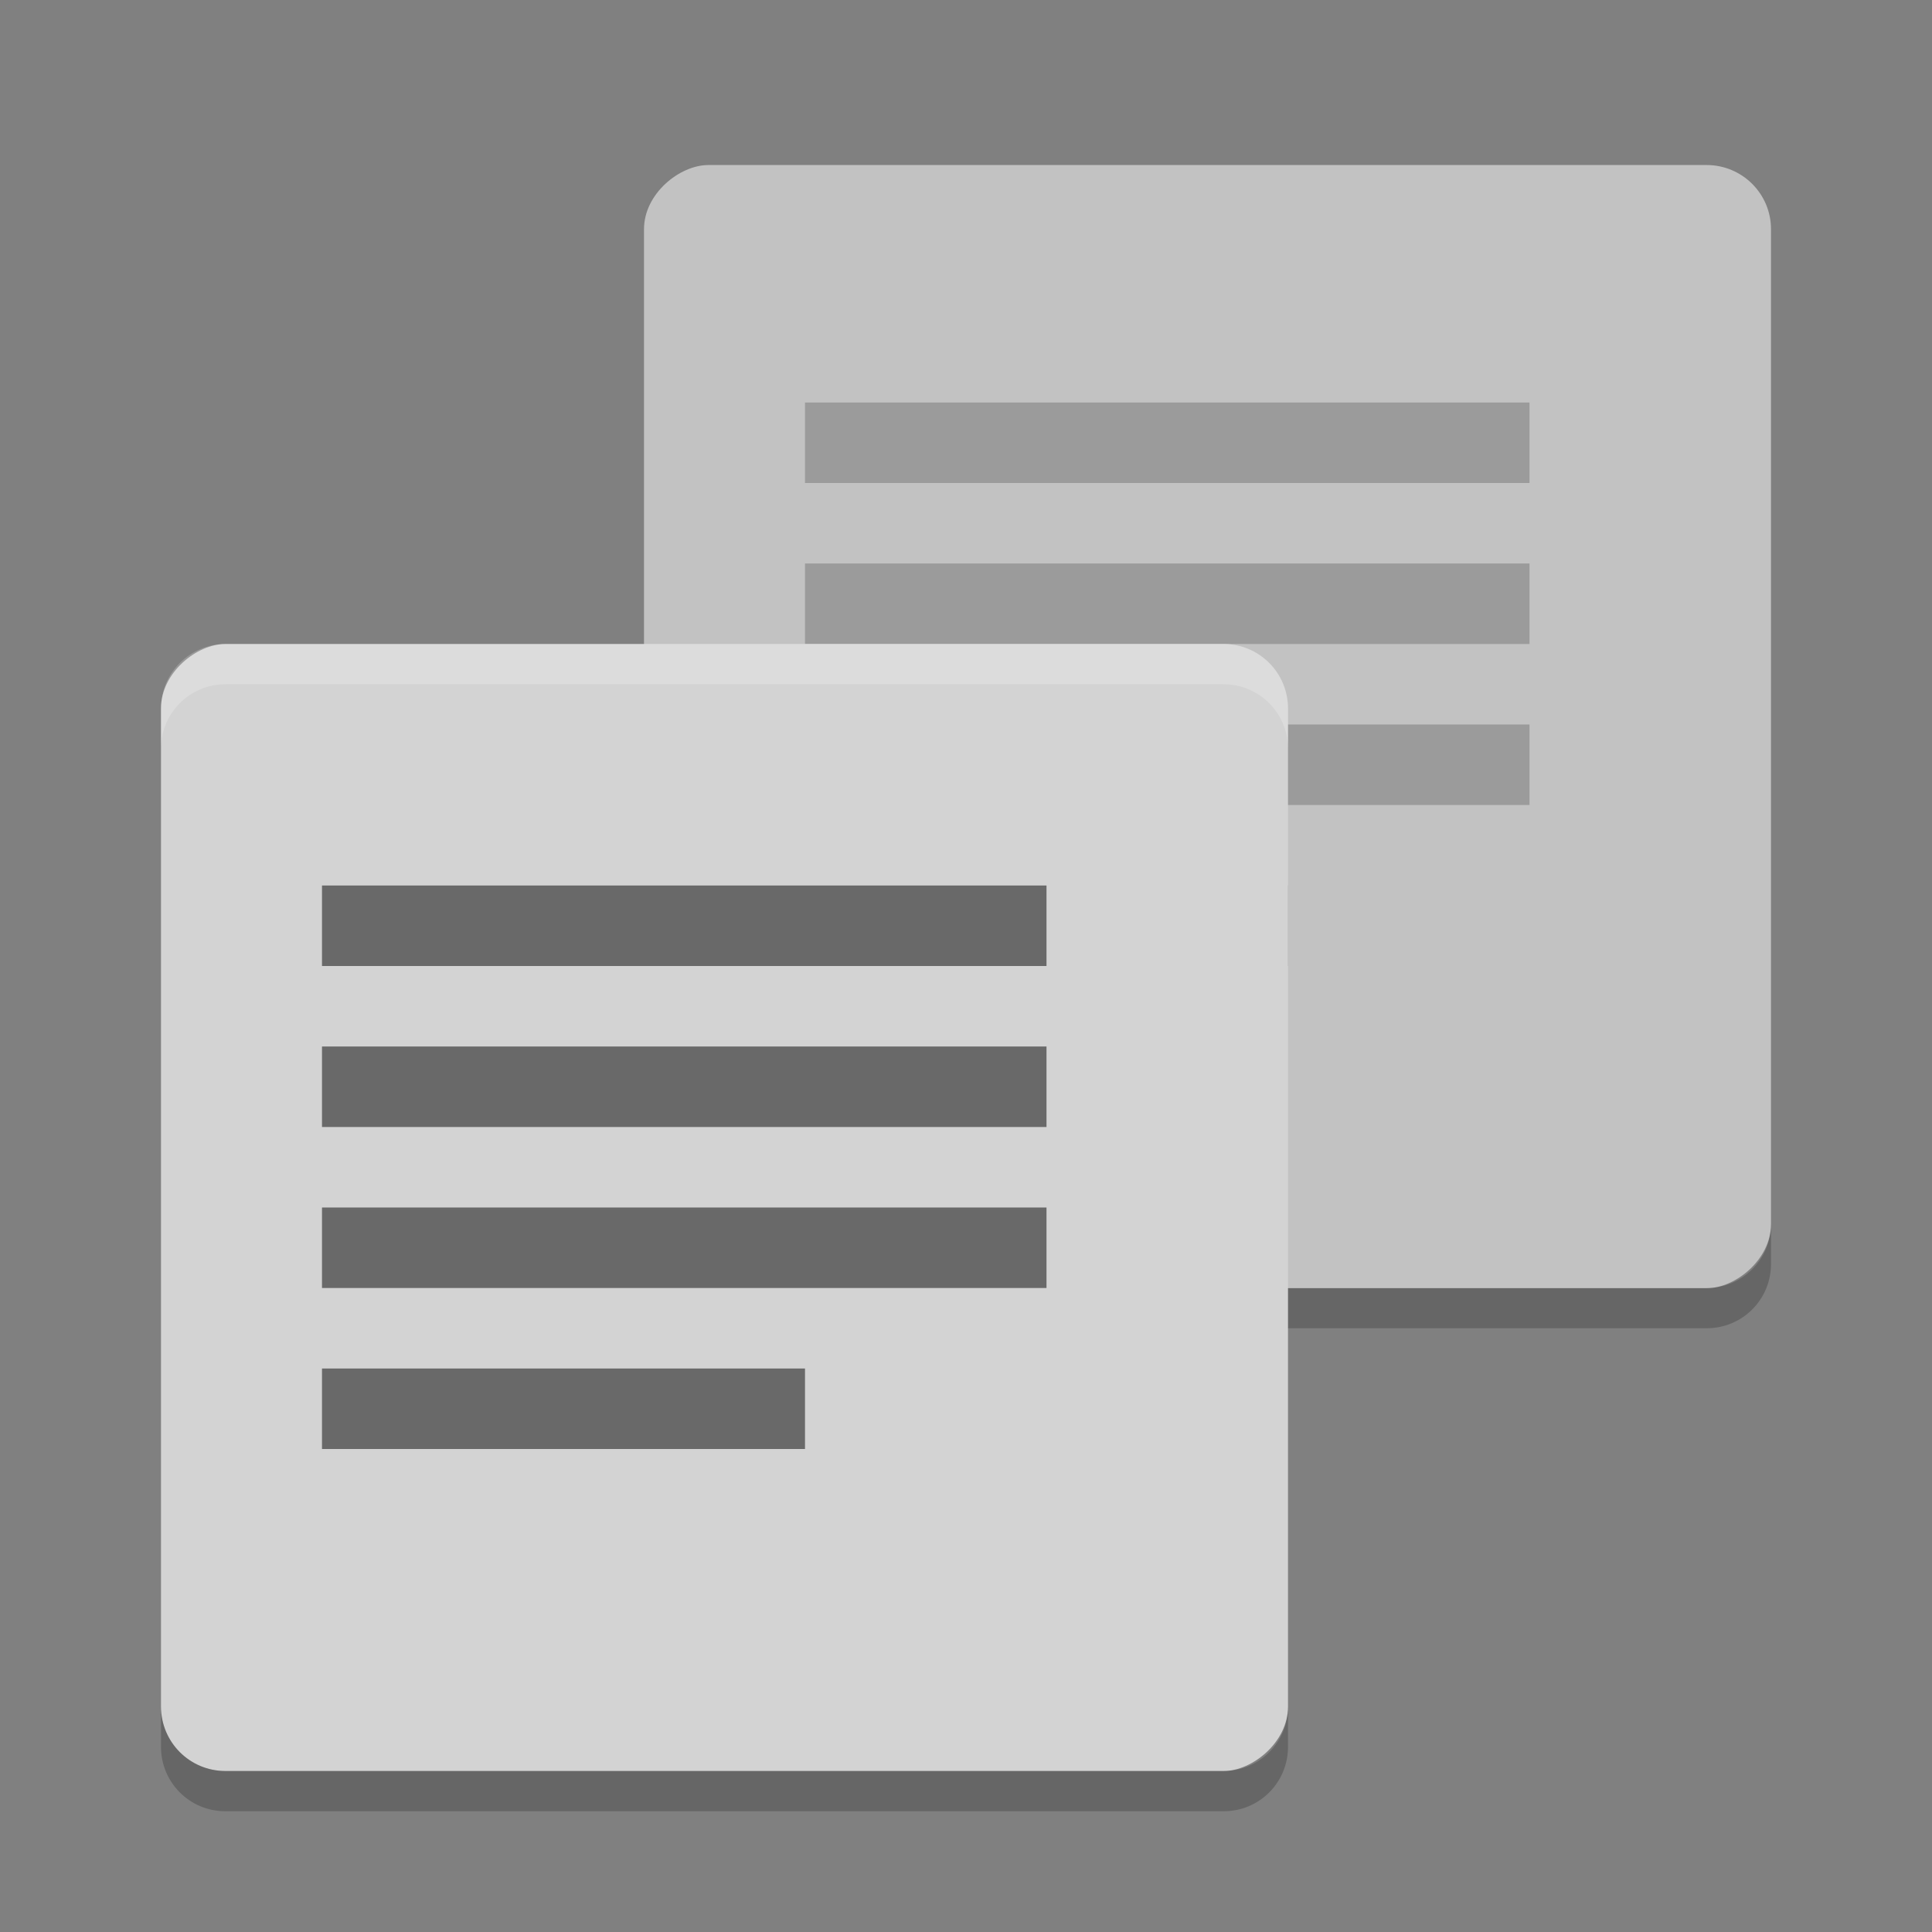<svg width="24" height="24" version="1" xmlns="http://www.w3.org/2000/svg">
 <rect width="100%" height="100%" fill="#808080" stroke="none"/>
 <g transform="translate(1,1)">
  <rect transform="rotate(90)" x="1.05" y="-21" width="13.953" height="14" rx=".797" ry=".8" fill="#c2c2c2"/>
  <path d="m9 11v-1h6v1zm0-2v-1h9v1zm0-2v-1h9v1zm0-2v-1h9v1z" opacity=".2"/>
  <path d="m7 14.203v0.499c0 0.442 0.356 0.798 0.8 0.798h12.4c0.444 0 0.8-0.356 0.8-0.798v-0.499c0 0.442-0.356 0.797-0.8 0.797h-12.4c-0.444 0-0.8-0.355-0.8-0.797z" opacity=".2"/>
  <rect transform="rotate(90)" x="7" y="-15" width="14" height="14" rx=".8" ry=".8" fill="#d3d3d3"/>
  <path d="m1 20.2v0.5c0 0.444 0.357 0.8 0.8 0.8h12.4c0.444 0 0.8-0.356 0.8-0.8v-0.5c0 0.444-0.356 0.8-0.8 0.8h-12.4c-0.443 0-0.8-0.356-0.8-0.8z" opacity=".2"/>
  <path d="m3 17v-1h6v1zm0-2v-1h9v1zm0-2v-1h9v1zm0-2v-1h9v1z" opacity=".5"/>
  <path d="m1.801 7c-0.443 0-0.801 0.358-0.801 0.801v0.5c0-0.443 0.358-0.801 0.801-0.801h12.398c0.443 0 0.801 0.358 0.801 0.801v-0.5c0-0.443-0.358-0.801-0.801-0.801h-12.398z" fill="#fff" opacity=".2"/>
 </g>
</svg>
